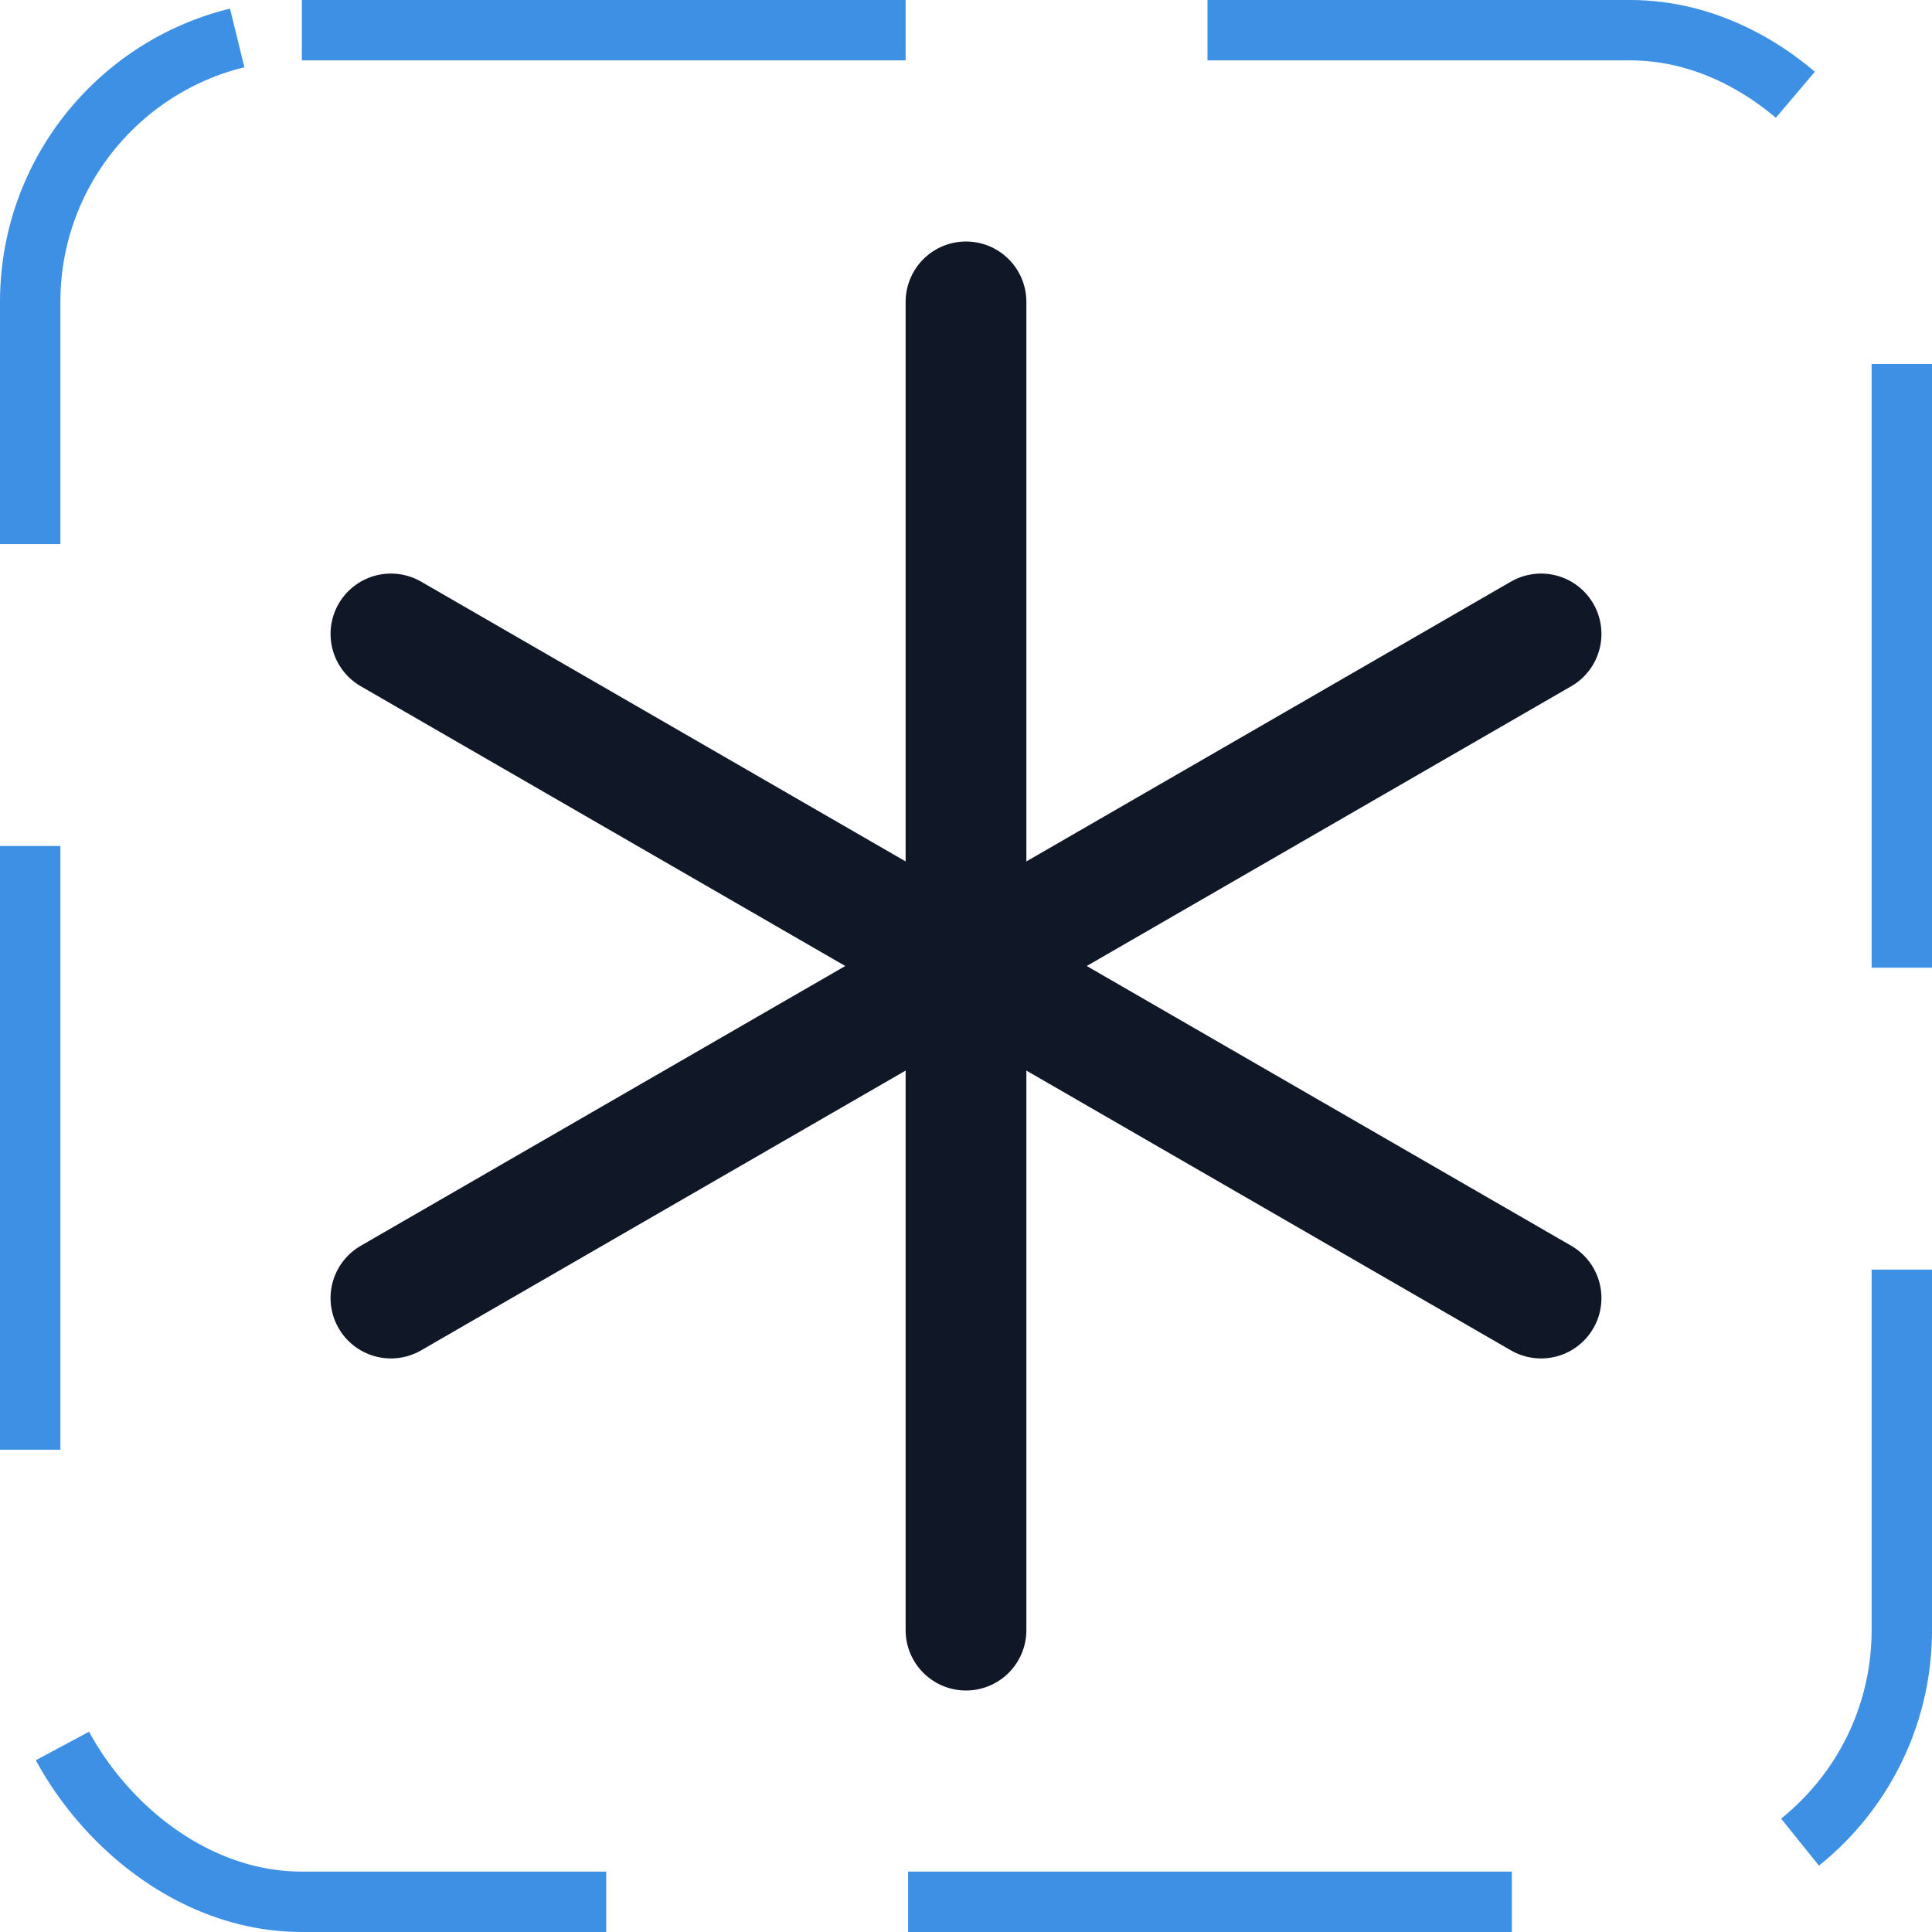 <svg width="32" height="32" viewBox="0 0 32 32" fill="none" xmlns="http://www.w3.org/2000/svg"><g id="Icon-Asterisk"><g clip-path="url(#clip0_4_832)"><g id="size=md (32px)"><path id="Vector" d="M16 5V27" stroke="#101828" stroke-width="2" stroke-linecap="round" stroke-linejoin="round"/><path id="Vector_2" d="M6.475 10.5L25.525 21.5" stroke="#101828" stroke-width="2" stroke-linecap="round" stroke-linejoin="round"/><path id="Vector_3" d="M6.475 21.5L25.525 10.5" stroke="#101828" stroke-width="2" stroke-linecap="round" stroke-linejoin="round"/></g></g><rect x="0.5" y="0.5" width="31" height="31" rx="4.5" stroke="#3D90E3" stroke-dasharray="10 5"/></g><defs><clipPath id="clip0_4_832"><rect width="32" height="32" rx="5" fill="white"/></clipPath></defs></svg>